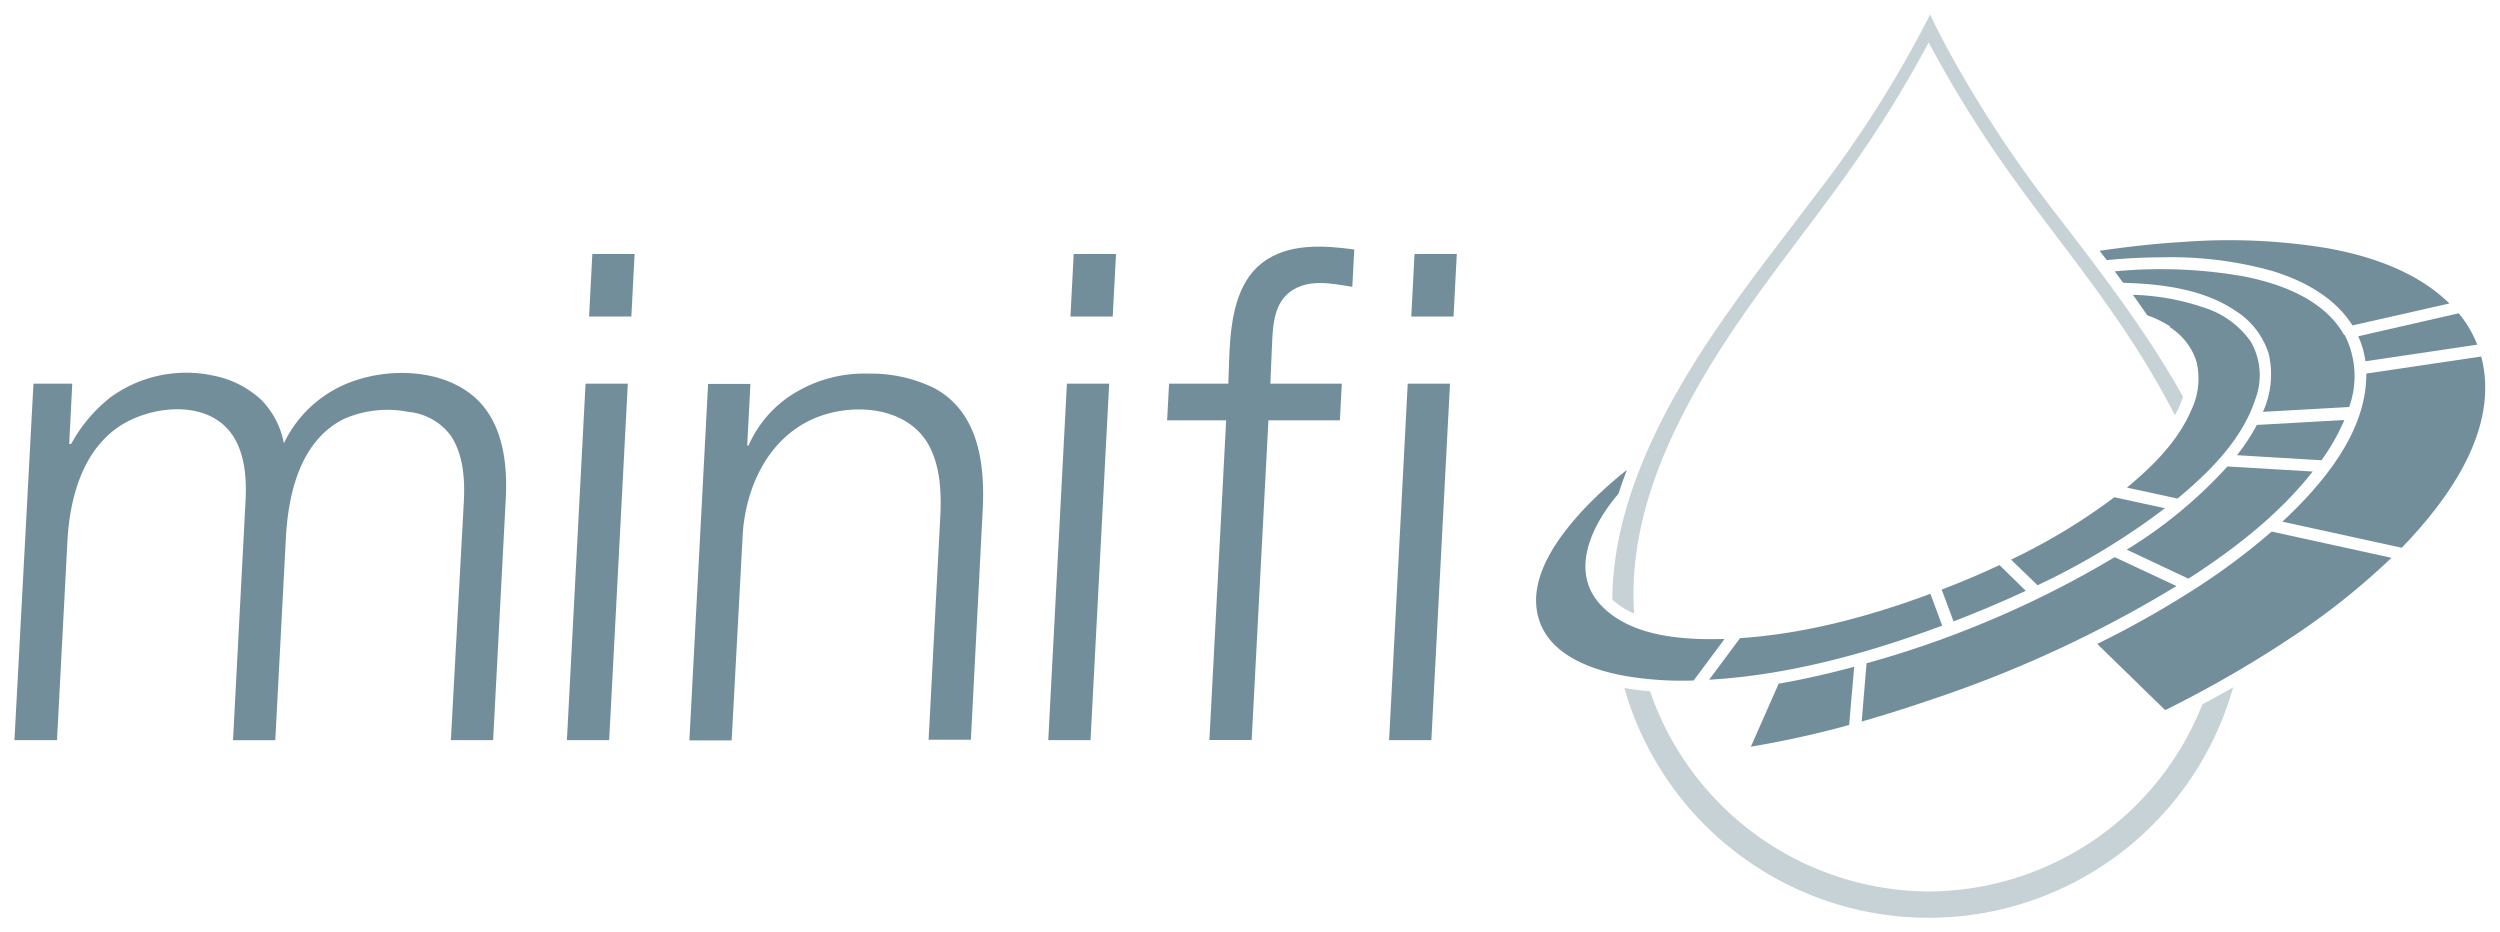 <svg id="nifi-drop" xmlns="http://www.w3.org/2000/svg" viewBox="0 0 346 129"><defs><style>.cls-1{fill:#c7d2d7;}.cls-2{fill:#728e9b;}</style></defs><g id="minifi-logo"><g id="drop"><path class="cls-1" d="M226.17,84.9c-0.86-12.4,4.34-24.16,10.66-34.52,6.47-10.61,14.64-20,21.55-30.29a162.85,162.85,0,0,0,8.55-14.21,165.51,165.51,0,0,0,10.92,17.67c5,7.07,10.49,13.76,15.35,20.92a121.55,121.55,0,0,1,7.81,13,14.09,14.09,0,0,0,1.12-2.56c-5.07-9.09-11.44-17.34-17.77-25.57A165.83,165.83,0,0,1,269.43,6.56c-0.8-1.5-1.59-3-2.3-4.56a156.6,156.6,0,0,1-15.73,24.85c-8.19,10.85-16.87,21.47-22.66,33.88-3.25,7-5.55,14.51-5.6,22.25a10.62,10.62,0,0,0,3,1.93C226.11,83.93,225.39,84.56,226.17,84.9Z"/><path class="cls-1" d="M266.93,123.38a41,41,0,0,1-38.56-27.7c-1.2-.1-2.38-0.26-3.56-0.46a43.79,43.79,0,0,0,84.26-.09q-2.08,1.19-4.26,2.35A40.93,40.93,0,0,1,266.93,123.38Z"/></g><g id="type-rings"><path class="cls-2" d="M327.38,50a12.44,12.44,0,0,0-1-3.46l13.91-3.18a15.84,15.84,0,0,1,2.56,4.34Z"/><path class="cls-2" d="M315.88,72.2c5.59-5.21,11.68-12.4,11.62-20.5l15.9-2.36c2.63,9.92-4.51,19.78-11,26.47Z"/><path class="cls-2" d="M290.26,89.12a136.24,136.24,0,0,0,13.14-7.38,91.74,91.74,0,0,0,11-8.17l16.58,3.63a98.21,98.21,0,0,1-13,10.45,158.35,158.35,0,0,1-18.32,10.63Z"/><path class="cls-2" d="M246.17,94.62c3.35-.58,6.86-1.37,10.45-2.34l-0.7,8.06a137.32,137.32,0,0,1-13.6,3Z"/><path class="cls-2" d="M258.33,91.8a140,140,0,0,0,34.34-14.69l8.55,4A166.24,166.24,0,0,1,267.66,96.7q-5,1.72-10,3.16Z"/><path class="cls-2" d="M309.6,63a28.2,28.2,0,0,0,2.75-4.19l12.11-.68a28.78,28.78,0,0,1-3.17,5.57Z"/><path class="cls-2" d="M294.35,76.07a63.8,63.8,0,0,0,13.93-11.51l11.8,0.7c-4.72,6-10.86,10.73-17.2,14.83Z"/><path class="cls-2" d="M278.33,77.45a83.64,83.64,0,0,0,14.3-8.63l7,1.52A98.35,98.35,0,0,1,282,81Z"/><path class="cls-2" d="M268.73,81.6c2.77-1.06,5.46-2.2,8-3.39l3.64,3.56c-3.18,1.48-6.54,2.9-10,4.23Z"/><path class="cls-2" d="M240.82,88.32c9-.6,17.9-3,26.35-6.14l1.63,4.41c-10.33,3.83-21.22,6.84-32.26,7.49Z"/><path class="cls-2" d="M299.46,35.61a51.89,51.89,0,0,1,14.91,1.86c4.35,1.31,8.73,3.62,11.21,7.57L339,42c-4.54-4.44-10.92-6.58-17-7.67a84,84,0,0,0-19.66-.86c-3.94.23-7.85,0.67-11.76,1.24l1,1.29C294.16,35.75,296.81,35.61,299.46,35.61Z"/><path class="cls-2" d="M324.45,46.4c-2.74-4.89-8.61-7.09-13.81-8.13a66.33,66.33,0,0,0-17.95-.71l1.15,1.58c5.3,0.15,11.15.85,15.63,3.93A10.83,10.83,0,0,1,314,49a12.57,12.57,0,0,1-.81,8l11.93-.67a12.55,12.55,0,0,0-.63-10h0Z"/><path class="cls-2" d="M300.27,45.26A8.73,8.73,0,0,1,304,50.07a10.08,10.08,0,0,1-.68,6.59c-1.83,4.34-5.37,7.87-8.95,10.82l7,1.52c4.38-3.64,8.94-8.15,10.75-13.7a9.35,9.35,0,0,0-.6-8,12.49,12.49,0,0,0-6.4-4.7,33.38,33.38,0,0,0-9.93-1.8q1,1.4,2,2.84a14.62,14.62,0,0,1,3.2,1.57h0Z"/><path class="cls-2" d="M218.65,71.08c-3.4,3.77-7.36,9.34-5.64,14.71,1.6,5,7.48,7,12.15,7.8a46.72,46.72,0,0,0,9.24.59l4.28-5.75c-5.55.16-12.67-.25-16.86-4.42C217,79.26,220.34,72.59,224,68.33c0.35-1.11.75-2.2,1.17-3.3a56.63,56.63,0,0,0-6.49,6h0Z"/><polygon class="cls-2" points="81.53 43.81 87.38 43.81 87.83 35.15 81.98 35.15 81.53 43.81"/><polygon class="cls-2" points="148.15 43.81 154 43.81 154.46 35.15 148.6 35.15 148.15 43.81"/><path class="cls-2" d="M9.33,74.92c0.3-5.69,1.93-12.11,6.78-15.63,4.15-3,11.72-4.08,15.46.15C33.81,62,34.14,65.76,34,69l-1.75,33.44h5.85l1.46-27.89c0.32-6.17,1.95-13.49,8-16.55a15,15,0,0,1,8.94-1,8.31,8.31,0,0,1,5.85,3.24c1.77,2.62,2,6,1.85,9.09L62.4,102.43h5.85L70,69c0.27-5.11-.47-11-4.75-14.39-4.66-3.7-12.11-3.7-17.36-1.47a16.73,16.73,0,0,0-8.6,8.21,11.64,11.64,0,0,0-3.12-6A13.56,13.56,0,0,0,29.6,52a17.82,17.82,0,0,0-14.32,3,20.88,20.88,0,0,0-5.43,6.44H9.58L10,53.1H4.63L2,102.43H7.89Z"/><path class="cls-2" d="M102.81,73.68c0.48-6.25,3.37-12.59,9.22-15.47,5.08-2.5,13-2.27,16.28,3,1.86,3.06,2,6.94,1.82,10.41l-1.61,30.76h5.85L136,70.71c0.34-6.39-.49-13.65-6.71-17a19.89,19.89,0,0,0-9.07-2,18.54,18.54,0,0,0-9.79,2.42,15.94,15.94,0,0,0-6.83,7.53h-0.19l0.45-8.52H98l-2.59,49.33h5.85Z"/><path class="cls-2" d="M175.55,58.17h9.89l0.27-5.07h-9.89L176,48.79c0.15-2.82,0-6.49,2.53-8.39s5.87-1.14,8.63-.7l0.27-5.17c-4.24-.58-9.17-0.91-12.76,1.86s-4.28,7.91-4.51,12.21L170,53.1H161.8l-0.27,5.07h8.17l-2.32,44.25h5.85Z"/><polygon class="cls-2" points="86.89 53.1 81.04 53.1 78.46 102.43 84.31 102.43 86.89 53.1"/><polygon class="cls-2" points="153.51 53.1 147.66 53.1 145.08 102.43 150.93 102.43 153.51 53.1"/><polygon class="cls-2" points="200.68 53.1 194.83 53.1 192.25 102.43 198.1 102.43 200.68 53.1"/><polygon class="cls-2" points="195.32 43.81 201.17 43.81 201.62 35.15 195.77 35.15 195.32 43.81"/></g></g></svg>